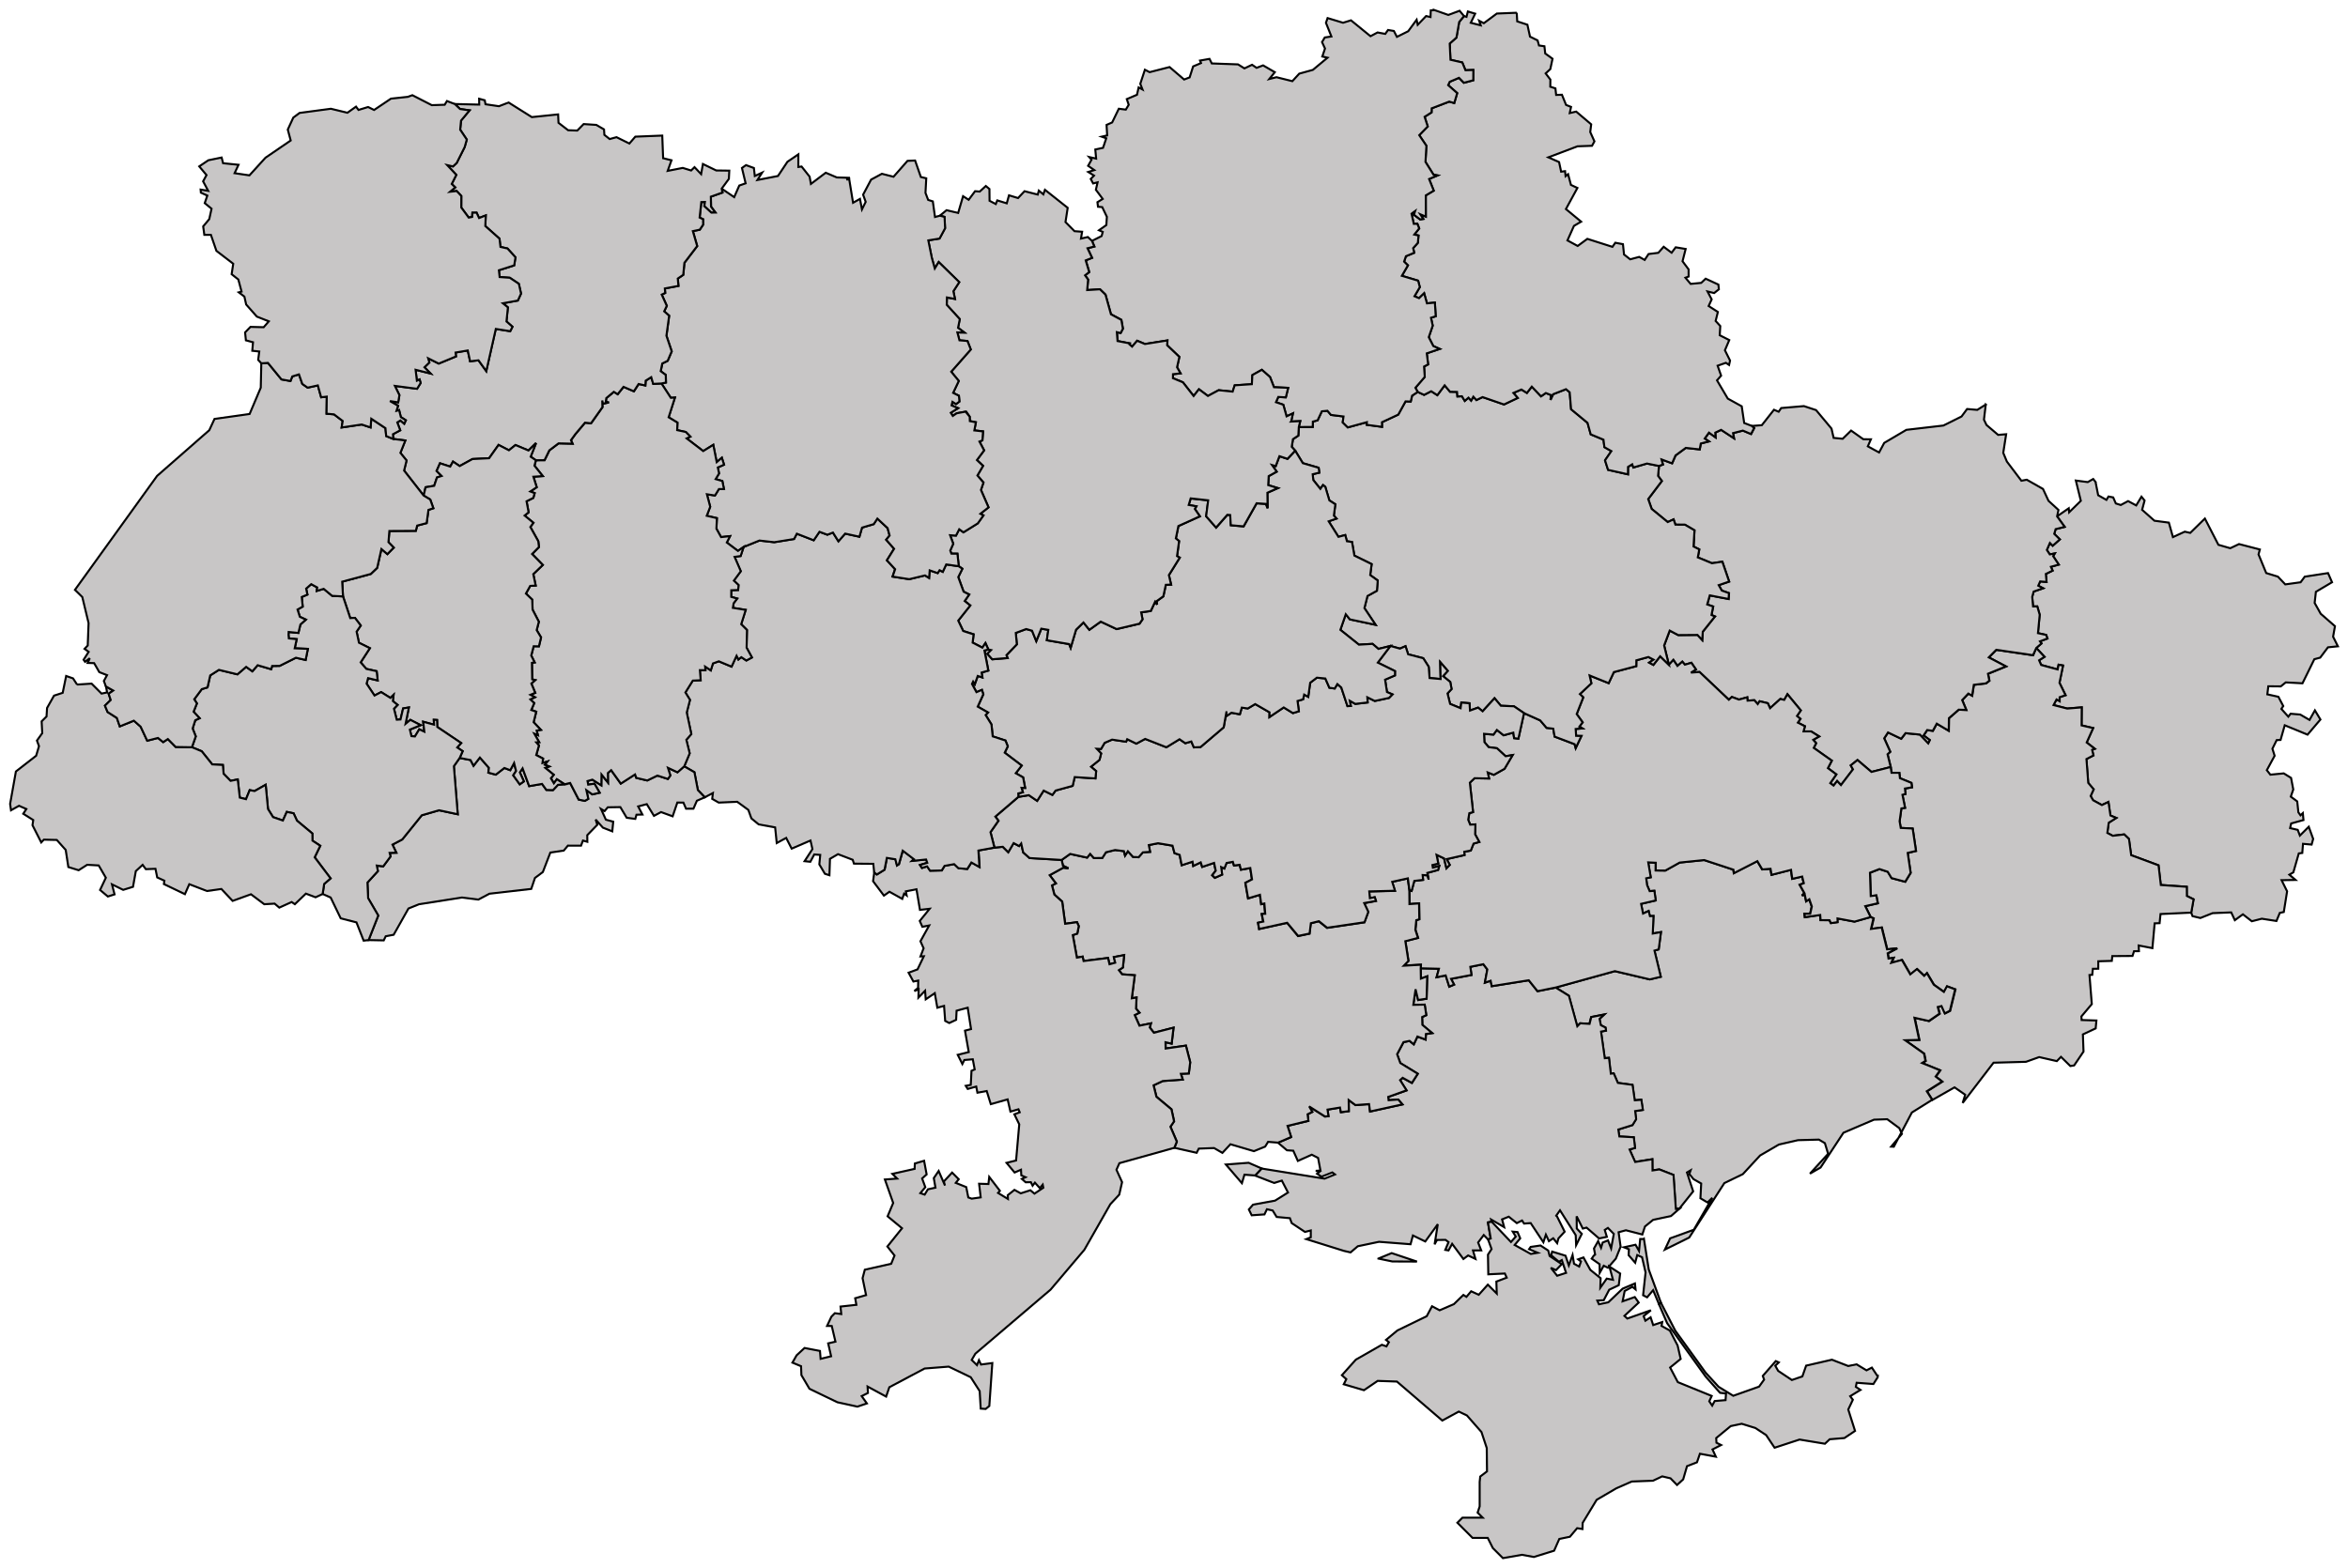 <svg xmlns="http://www.w3.org/2000/svg" width="232" height="155" fill="none" viewBox="0 0 232 155"><path id="Луганська область" fill="#C8C6C6" stroke="#000" stroke-width=".2" d="m207.056 47.636.259 1.311.816.46.207-.335.462.09.259.597.489.154.726-.387.8.429.519-.865.308.38-.244.917 1.218 1.08 1.425.187.402 1.432 1.169-.537.541.12 1.448-1.417 1.334 2.594 1.173.338.865-.41 2.06.534-.132.489.759 1.842 1.154.353.73.767 1.515-.21.409-.553 2.301-.354.395.906-1.594.944-.124 1.101.597 1.068 1.41 1.23-.184 1.04.474.948-.982.101-.766 1.019-.579.154-1.173 2.383-1.654-.09-.489.395-1.233-.011-.098.797 1.094.24.481.917-.187.282.687.767.226-.29.951.08.917.533.534-.947.545.906-1.274 1.496-2.252-.928-.413 1.45-.384.016-.421.853.218.696-.771 1.424.35.444 1.323-.128.722.447.218 1.143-.244.71.635.47.113 1.076.21.3.23-.218.064.684-1.218.339-.102.455.752.176.214.564.876-.872.436 1.203-.154.56-.85-.075-.071.902-.346.045-.537 1.872-.395.23.609.522-1.376.023.545 1.101-.327 2.045-.395.087-.33.8-1.448-.225-.988.252-.88-.685-.797.58-.357-.771-1.842.075-1.207.481-.774-.184-.139-.357.233-1.308-.666-.335-.003-.906-2.568-.177-.225-1.943-2.703-1.004-.218-1.605-.463-.444-1.142.136-.534-.282.139-1.015.748-.47-.579-.24-.195-1.335-.647.304-.868-.473-.248-.421.304-.662-.538-.635-.176-2.357.695-.357-.131-.553.267-.101-.805-.628.639-1.421-1.143-.267.015-1.782-1.436.117-1.349-.346.297-.557.308.17-.004-.391.587-.196-.602-1.225.354-1.707-.44-.079-.094.466-1.628-.443-.203-.459.538-.342-.82-.88.519-.447-.154-.203.74-.282-.127-.353-.812-.177.173-1.82-.241-.823-.414.004-.086-.943.143-.527.936-.327-.481-.252.188-.424.631.052-.071-.793.673-.327-.173-.38.778-.214-.556-.838.161-.263-.492.094-.29-.44.301-.696.278.279.707-.628-.556-.545.139-.47.894-.222-.752-1.038 1.155-.8.041.395 1.154-1.132-.492-2.004 1.176.154.538-.308.233.294Z"/><path id="Донецька область" fill="#C8C6C6" stroke="#000" stroke-width=".2" d="m201.191 64.04.82.88-.534.342.203.463 1.631.443.094-.466.44.079-.353 1.707.601 1.225-.586.196.004.39-.309-.169-.297.557 1.35.346 1.436-.117-.015 1.782 1.143.263-.639 1.425.804.624-.267.101.132.553-.692.357.177 2.357.537.639-.3.658.244.42.868.475.651-.305.195 1.335.579.244-.748.47-.139 1.011.534.282 1.142-.135.463.447.218 1.605 2.703 1.004.225 1.943 2.568.177.007.906.666.334-.233 1.312-3.038.14-.09.902-.489.018-.222 2.451-1.357-.263.027.56-.485.004-.151.47-1.996.015-.049.474-1.334.037-.004.737-.534.008-.06.594-.274.022.229 2.872-1.03 1.222.026.353 1.459.045-.072.778-1.263.598.061 1.696-.925 1.368-.376.064-.925-.91-.41.421-1.744-.398-1.304.466-3.207.09-3.049 3.977.249-.812-1.053-.729-2.18 1.24-.534-.845 1.515-.959-.639-.496.436-.617-1.778-.721.338-.207-.143-.718-1.868-1.323 1.387-.042-.466-2.184 1.425.32 1.048-.726-.169-.658.369-.094.323.726.504-.256.522-2.12-.812-.3-.301.556-.999-.715-.685-1.146-.259.278-.718-.68-.662.53-.827-1.429-1.052.286.222-.5-.493.079-.083-.523.929-.496-.989.105-.533-2.161-1.053.147.244-1.053-.297-.124-.534-1.079 1.241-.286-.15-.778-.549.064-.079-2.304.94-.365.819.267.376.628 1.346.36.537-.875-.289-1.974.819-.195-.33-2.214-1.177-.06-.116-.662.176-1.267.365-.06-.26-1.286.301-.082-.052-.538.703-.124-.064-.432-1.132-.466-.06-.53-.771-.008-.082-.568-.312-1.263.267-.244-.598-1.33.379-.58 1.305.624.428-.556 1.425.143.812.85.151-.309-.606-.458.354-.527.556.08.391-.715 1.188.707.015-1.245.966-.842.748.027-.402-.974.609-.646.372.21.169-1.075 1.199-.14.339-.266-.139-.684 1.778-.726-1.696-.894.737-.745 3.635.53.297-.722Z"/><path id="Харківська область" fill="#C8C6C6" stroke="#000" stroke-width=".2" d="m196.207 39.982-.177 1.497.252.526 1.147.977.793-.064-.286 1.839.357.86 1.436 1.899.53-.102 1.605.914.545 1.173.985.902-.139.635.752 1.038-.895.221-.139.47.557.545-.707.628-.278-.278-.301.695.289.44.493-.094-.162.263.557.839-.779.214.173.38-.672.327.071.793-.632-.053-.188.425.482.252-.936.327-.143.526.086.944.414-.004.24.823-.173 1.82.812.176.128.354-.74.282.154.203-.519.447-.323.714-3.635-.53-.737.748 1.695.895-1.774.722.135.688-.338.263-1.196.143-.169 1.075-.372-.21-.609.646.406.973-.752-.026-.966.842-.015 1.24-1.184-.702-.391.71-.556-.079-.354.53.606.459-.151.312-.816-.853-1.424-.143-.429.556-1.301-.624-.379.583.598 1.33-.267.245.312 1.263-1.895.485-1.383-1.177-.666.53.222.391-1.188 1.556-.38-.402-.349.451-.327-.24.598-.865-.831-.62.383-.74-1.782-1.26.237-.466-.289-.331.586-.338-.797-.496h-.744l.131-.512-.695-.353.252-.376-.338-.282.375-.553-1.319-1.597-.316.56-.387-.094-1.011.913-.226-.492-.808-.195-.188.285-.334-.387-.67.045-.03-.33-.819.225-.703-.26-.297.275-2.898-2.744-.846.064.496-.312-.455-.662-.643.188-.252-.3-.481.424-.402-.594-.444.485-.469-1.913.552-1.474.838.447 1.906-.015.47.508.053-.827 1.203-1.508-.342-.142.165-.839-.59-.203.256-.898 1.857.357.041-.579-.711-.252-.304-.537 1.03-.354-.673-1.966-1.026.154-1.399-.579.147-.789-.568-.286.094-1.601-.936-.549-.947-.007-.184-.527-.575.27-1.587-1.3-.346-.977 1.35-1.782-.372-.507.09-.985.391-.136-.139-.507 1.045.383.342-.782 1.015-.744 1.372.154.109-.586.801-.207-.414-.282.421-.586.647.47-.023-.47.576-.275 1.27.835-.09-.511.97-.249.804.339.309-.59-.23-.21.978-.072 1.203-1.527.462.196.252-.365 2.244-.192 1.199.395 1.526 1.827.211.921.895.087.83-.812 1.207.857.748.007-.301.696 1.113.605.504-.944 2.191-1.293 3.658-.425 1.793-.894.549-.74 1.007.086.839-.527Z"/><path id="Запорізька область" fill="#C8C6C6" stroke="#000" stroke-width=".2" d="m153.715 97.602 5.845-1.616 3.451.812 1.083-.26-.624-2.586.417-.12.226-1.707-.812.143.071-1.737-.353.015-.128-.51-.553.255-.191-.959 1.447-.338-.135-.955-.467.034-.255-.602-.09-.669.451-.098-.252-1.477.748.041-.004.76.947.015 1.414-.79 2.425-.248 2.883.951.049.343 2.315-1.188.489.82.812-.065.105.602 1.921-.496.124.887.978-.226.165.658-.402.154.466.827-.244.237.27-.094.143.665.308-.203.249.715-.158.718h-.572l.045.342 1.512-.222.037.511.88.004.146.29.654-.095-.011-.368 1.688.316 1.586-.451.297.124-.244 1.052 1.053-.146.533 2.161.989-.105-.928.496.082.523.493-.08-.222.5 1.052-.285.828 1.428.661-.53.718.68.26-.278.684 1.147 1 .714.3-.556.812.3-.522 2.12-.504.256-.323-.725-.369.094.17.658-1.049.725-1.425-.319.466 2.184-1.387.041 1.868 1.323.143.718-.338.207 1.778.722-.436.616.639.497-1.515.958.534.846-2.008 1.256-1.781 3.379-.26-.011 1.06-1.256-.259-.571-1.192-.88-1.308.045-3.019 1.293-2.259 3.436-1.049.606 1.793-1.963-.319-1.052-.59-.35-2.068.056-1.887.433-1.857 1.082-1.703 1.842-1.827.884-3.473 5.383-2.402 1.188.518-1.109 2.339-.85 1.823-3.157-.47.462-.699-.414.075-1.462-.759-.428-.414-.515.128-.358-.361.211.613 1.868-1.361 1.703-.365.034-.229-3.361-1.398-.545-.677.102-.011-1.109-1.703.27-.553-1.233.541-.154-.12-1.056-1.432-.079-.102-.684 1.403-.44.36-.586-.101-.797.767-.117-.154-1.004-.651.057-.218-1.526-1.451-.196-.409-.947-.286.037-.181-1.567-.417.038-.368-2.632.492-.09-.045-.305-.466-.236-.128-.624.466-.433-1.285.252-.17.673-.921-.056-.289.297-.827-3.015-1.293-.82Z"/><path id="Херсонська область" fill="#C8C6C6" stroke="#000" stroke-width=".2" d="m136.195 124.393 1.312-.541 2.499.838-2.432-.011-1.379-.286Zm26.239-1.939.477 3.022 1.207 3.293-.207.109-.571-1.361-.594.707-.395-.207.244-2.255-.349-1.504-.474-.211-.203.756-.647-.748.027-.583-.489-.195 1.143-.252.346.613.116-1.177.369-.007Zm-22.052-26.75 1.793.045-.229.838.899-.18.353 1.112.477-.203-.3-.567 2.018-.384-.112-.804 1.285-.26.395.519-.241 1.308.568-.192.109.538 3.658-.586.864 1.082 1.801-.36 1.304.811.827 3.015.29-.297.921.057.169-.673 1.286-.252-.467.432.128.624.466.237.045.304-.492.091.368 2.631.418-.037.18 1.567.286-.038.41.948 1.451.195.218 1.526.65-.056.154 1.004-.767.116.102.797-.361.587-1.402.44.101.684 1.432.079.121 1.056-.542.154.553 1.233 1.703-.271.011 1.109.677-.101 1.398.545.23 3.361.364-.034-.846.737-1.766.375-.805.658-.259.79-1.624-.418-.722.196.199 1.428-.47 1.177-.785.902-.414-.199-.395.707-.011-.857-.782-.549.2-.293.139-.106-.113-.605.413-.733.286.665.158-.518.53-.215.308.797.263-1.439-.582-.591-.312.203.21.681-.77.158-1.237-1.072-.372.094-.609-1.21.015 1.207.496.526-.56 1.116-.042-.988-1.552-2.455-.376.534.09.086.745 1.493-.613.665-.128.47-.387-.485-.425.286-.301-.643-.248.752-1.255-1.895-.655.049-.195-.305-.519.26-.797-.636-.658.264.203.766-1.289-.751.056.221-.368.064.274 1.59-.263.094-.424-.436-.557.737.305.782-.812.004.244.838-.725-.342-.467.35-1.112-1.5-.357.654-.32-.053.32-.77-.297-.222-.842.011-.237.432.315-1.992-1.236 1.707-1.222-.591-.233.865-3.116-.241-2.098.44-.714.609-.651-.15-3.717-1.162.439-.18v-.677l-.575.143-1.312-.872-.176-.485-1.309-.12-.394-.639-.568-.124-.244.511-1.26.086-.282-.575.418-.477 2.169-.395 1.282-.804-.609-1.177-.763.233-1.873-.729.643-.696 6.214 1 1.03-.417-.263-.199-1.068.421-.439-.29.263-.214-.395-.075.466-.03-.233-1.244-.624-.32-1.376.617-.451-1.012-.624-.041-.887-.748 1.301-.556-.357-1.102 2.06-.5-.079-.646.466-.237-.312-.542 1.567.997.342-.034-.094-.647 1.233-.203.087.459.786-.102-.016-1.101.673.5 1.342-.098.098.733 3.199-.703-.417-.477-.951.064-.038-.327 1.812-.647-.639-1.011.256-.229.913.503.579-.906-1.725-1.056-.316-.872.631-1.195.598-.125.417.343.361-.771.812.301.023-.549.62-.094-.966-.812-.023-.775.41-.184-.158-1.041-1.124.023.222-1.538.252 1.056.838-.127.06-2.215-.624.234-.015-1.03Z"/><path id="АР Крим" fill="#C8C6C6" stroke="#000" stroke-width=".2" d="m185.56 136.077-.455.715-1.654-.124-.082.402.462.304-1.019.621.263.353-.454.962.672 2.117-1.056.706-1.447.117-.474.444-2.507-.414-2.466.808-.835-1.248-1.067-.703-1.346-.417-1.086.229-1.436 1.184.026.459.458.229-.849.436.331.718-1.575-.293-.29.846-.985.383-.379 1.305-.606.552-.646-.657-.82-.192-.906.428-2.101.079-1.534.677-1.936 1.132-1.379 2.274-.023.616-.526-.086-.714.846-1.049.218-.512 1.161-1.999.621-1.162-.215-1.897.33-.5-.5-.5-.5-.5-1h-1.5l-1.5-1.5.5-.5h2l-.5-.5.202-.614v-2.422l.056-.53.669-.511-.026-2.308-.523-1.583-1.436-1.635-.804-.384-1.628.888-4.484-3.854-1.903-.067-1.353.921-1.996-.587.252-.503-.436-.391 1.376-1.538 2.571-1.47.455.158.24-.41-.282-.233 1.124-.932 2.895-1.406.526-.985.752.399 1.41-.609.936-.91.301.192.466-.553.752.346.898-1 .88.88-.038-1.184 1.023-.388-.185-.409-1.635.079-.034-1.944.357-.552-.345-.948.263-.094-.275-1.594.372-.064 1.903 2.004.473-.537-.3-.489.473.041.267.624-.549.654 1.598.887.677-.116-.85-.357.154-.222.974-.143.767.504.135.534 1.199.808-.568.59-.511-.229.624.785.88-.285-.421-1.263-.282.165-.767-.639.094-.365 1.323.406.324.963.372-1.034.143.865.511.278.176-.504-.278-.211.523-.187.676 1.225 1.019.827-.03.944.635-.903.617.117-.353-1.308 1.063.688-.139 1.154-.943.447-.542 1.038-.635.037.162.365.928-.196 1.414-1.349 1.214-.515.06.586-.308-.252-.767.414-.203 1.019 1.203-.421.387.545-1.41 1.312.286.266 2.327-.819-.718.583.177.451.515-.339.255.771.895-.301-.068.384.82.458.767 1.478.3 1.327-1.041.849.76 1.444 3.349 1.364-.241.53.29.425.244-.451 1.075-.09.045-.65-.59-.072-1.417-1.598-3.812-5.289-.816-1.894.211-.109 1.41 2.744 3.003 4.157 1.278 1.391 1.448.891 2.552-.906.496-.691-.128-.369 1.282-1.466.297.132-.346.327.282.507 1.357.906 1.038-.357.372-1.064 2.549-.586 1.609.624.827-.166.981.594.53-.27.605.909Z"/><path id="Дніпропетровська область" fill="#C8C6C6" stroke="#000" stroke-width=".2" d="m150.583 70.484 1.601.718.632.74.657.08.14.785 1.973.748.105.388.564-1.2-.522-.01-.045-.681.661-.057-.293-.173.32-.432-.587-.812.65-1.654-.334-.323 1.135-1.064-.177-.774 1.888.759.511-1.094 2.214-.586.007-.576 1.192-.33.508.263-.429.293.414.226.669-.854.861.846.443-.485.402.594.482-.425.251.301.643-.188.455.662-.496.312.846-.064 2.898 2.744.297-.275.703.26.819-.226.031.331.669-.045.334.387.188-.285.808.195.226.493 1.011-.914.387.094.316-.56 1.32 1.597-.376.553.338.282-.252.376.696.353-.132.512h.744l.797.496-.586.338.289.33-.237.467 1.782 1.26-.383.74.831.62-.598.865.327.24.35-.45.379.402 1.188-1.557-.222-.39.666-.53 1.383 1.176 1.895-.485.086.567.771.004.06.53 1.132.466.063.433-.699.124.053.537-.301.083.259 1.286-.364.06-.177 1.267.113.661 1.177.06.33 2.215-.819.195.289 1.97-.537.88-1.346-.361-.38-.628-.819-.267-.936.364.075 2.305.549-.064.15.778-1.24.286.533 1.079-1.586.45-1.688-.315.011.368-.654.094-.146-.289-.88-.004-.037-.511-1.512.222-.045-.342h.568l.162-.718-.249-.715-.308.203-.143-.661-.274.094.244-.237-.466-.83.402-.155-.161-.658-.978.226-.124-.887-1.921.492-.105-.598-.812.064-.489-.82-2.315 1.189-.049-.346-2.887-.951-2.425.248-1.413.79-.951-.012.003-.76-.748-.037.252 1.477-.451.098.087.67.255.6.466-.033.136.951-1.448.338.192.959.553-.256.128.511.353-.015-.075 1.737.812-.143-.226 1.707-.417.12.628 2.587-1.087.259-3.451-.816-5.845 1.617-1.801.36-.864-1.078-3.658.586-.109-.538-.572.192.245-1.312-.395-.515-1.286.26.117.804-2.019.384.297.57-.477.204-.353-1.113-.895.18.229-.838-1.793-.045.019-.36-1.684.09.451-.463-.305-1.955 1.256-.323-.263-.808.094-.944.297-.086-.023-1.571-.951.067-.011-1.383.214.083.263-.985.869-.102-.045-.48.488.03.113.42-.139-.658 1.067-.293.109-.387-.627.162-.045-.26.582-.143-.176-.868.744.35.237.977.327-.33-.305-.572 1.763-.403-.026-.323.647-.12.274-.688.564-.162-.41-.751.026-.985-.518.026-.192-.485.109-.65.372-.105-.319-2.91.466-.44 1.436.026-.139-.597.605.237 1.056-.594.805-1.361-.696.116-.857-.79-.819-.108-.418-.496-.037-.82.932.075.335-.458.669.526.955-.263.082.549.421.049.557-2.523Z"/><path id="Полтавська область" fill="#C8C6C6" stroke="#000" stroke-width=".2" d="m140.087 38.738.628.29.703-.361.605.39.722-.973.534.635.691.015.038.448.447-.02.278.46.369-.32.259.293.222-.39.301.334.609-.293 2.12.729 1.349-.643-.424-.496.793-.338.541.338.485-.624.91.958.477-.327.511.203-.052.474.263-.56 1.271-.496.364.308.139 1.677 1.624 1.342.316 1.139 1.259.522.094.744.688.388-.628.913.301.94 1.966.443.004-.736.417-.256.109.316 1.346-.391 1.184.237-.09.985.372.507-1.349 1.782.345.977 1.587 1.3.575-.27.184.526.947.008.936.549-.093 1.601.567.286-.146.79 1.398.578 1.026-.154.673 1.966-1.03.353.305.538.71.252-.041.579-1.857-.357-.256.898.59.203-.165.838.342.143-1.203 1.508-.053.827-.47-.508-1.905.015-.839-.447-.552 1.474.47 1.913-.861-.846-.669.853-.414-.225.429-.293-.508-.263-1.192.33-.007.575-2.214.587-.511 1.094-1.888-.76.177.775-1.135 1.064.334.323-.65 1.654.587.812-.32.432.293.173-.661.057.045.68.522.011-.564 1.2-.105-.388-1.973-.748-.14-.785-.657-.08-.632-.74-1.601-.718-.997-.677-1.293-.052-.624-.745-1.176 1.294-.448-.365-.8.29-.049-.722-.808-.068-.072.556-1.037-.424-.256-1.034.402-.436-.131-.7-.711-.575.466-.518-.744-.865.038 1.67-1.094-.099-.083-1.109-.541-.85-1.493-.386-.259-.801-.553.24-.936-.263-1.188.294-.579-.5-1.345.079-1.835-1.467.534-1.54.406.507 2.541.537-1.105-1.654.304-1.199.933-.515.079-1.011-.745-.538.143-1.082-1.706-.842-.234-1.346-.503-.072-.166-.612-.673.176-.966-1.533.775-.271-.26-.3.147-1.113-.594-.388-.398-1.334-.226-.18-.263.38-.699-.873-.061-.575.662-.158-.071-.481-1.564-.455-.752-1.233-.338-.383.12-.752.534-.357.045-.846 1.38-.011.007-.523.47-.132.417-.89.553-.053.349.41 1.241.154-.079.586.5.493 1.887-.515-.019.259 1.515.203-.007-.459 1.609-.752.721-1.308.512.02.135-.584.56-.368Z"/><path id="Сумська область" fill="#C8C6C6" stroke="#000" stroke-width=".2" d="m149.864 1.26.049.853 1.004.327.259 1.18.752.376.136.5.537.075.079.714.722.523-.218 1.022-.463.425.467.61-.008.706.507.165.072.647.571-.019.41 1.007.492.196-.131.609.639-.147 1.481 1.26-.094.763.414.92-.237.437-1.44.052-2.876 1.09 1.06.467.203.95.388-.052.052.496.248-.195.282 1.06.639.3-1.135 2.087 1.504 1.244-.711.418-.643 1.436 1.012.548.954-.703 2.478.79.285-.406.756.143.105 1.018.609.478.891-.24.541.3.384-.583.962-.12.53-.598.786.59.402-.537.985.165-.308 1.215.598.8.003.71-.315.117.511.61 1.049-.102.436-.414 1.263.583.045.466-.466.372-.658-.158.413.782-.3.658.913.587-.222.887.459.503-.053.91.94.477-.428 1.008.507 1.019-.098.432-.315-.21-.816.285.346.981-.406.466 1.067 1.805 1.376.76.244 1.65.752.289.23.21-.309.59-.804-.338-.97.248.09.512-1.27-.835-.576.275.023.47-.647-.47-.421.586.414.282-.801.207-.109.586-1.372-.154-1.015.744-.342.782-1.045-.383.139.507-.391.136-1.184-.237-1.346.39-.109-.315-.417.256-.004.736-1.966-.443-.301-.94.628-.914-.688-.387-.094-.744-1.259-.523-.316-1.139-1.624-1.342-.139-1.676-.364-.308-1.271.496-.263.56.052-.474-.511-.203-.477.327-.91-.958-.485.624-.541-.339-.793.339.424.496-1.349.643-2.12-.73-.609.294-.301-.335-.222.391-.259-.293-.369.32-.278-.46-.447.02-.038-.448-.691-.015-.534-.635-.722.973-.605-.39-.703.36-.628-.289-.233-.41.925-1.075-.068-1.026.402-.21-.135-1.095 1.278-.436-.635-.285-.448-.876.391-1.14-.169-.781.466-.147-.082-1.35-.782.076-.278-.996-.504.485-.451-.192.526-.899-.165-.639-1.609-.48.601-1.035-.379-.368.18-.537.819-.339-.105-.458.466-.523.064-.725-.417-.094.485-.606-.181-.458-.353.007-.225-1.007.36-.263-.124.368.617.462.312-.048-.301-.459.549.23-.004-2.095.786-.47-.459-1.154.835-.353-.399-.071-.793-1.263.09-1.594-.706-1.049.838-.86-.308-.956.688-.436.011-.402 1.737-.665.492.146.293-.985-.894-.785.154-.335.917-.39.481.488.929-.244.007-1.02-.778.027-.316-.77-1.165-.267-.075-1.602.665-.59.271-1.541.477-.583.245.075.135-.53.722.215-.433.902.981.252-.154-.452.463.241 1.285-.955 1.966-.079Z"/><path id="Чернігівська область" fill="#C8C6C6" stroke="#000" stroke-width=".2" d="m141.747 1 1.357.477 1.113-.413.439.526-.477.583-.271 1.541-.665.59.075 1.602 1.166.267.315.77.778-.026-.007 1.019-.929.244-.481-.489-.917.391-.154.335.895.785-.294.985-.492-.146-1.737.665-.011.402-.688.436.308.955-.838.861.707 1.049-.091 1.594.794 1.263.398.071-.834.354.458 1.154-.786.47.004 2.093-.549-.229.301.459-.312.049-.616-.463.124-.368-.361.263.225 1.007.354-.007.18.459-.485.605.417.094-.063.725-.467.523.106.458-.82.339-.18.537.379.369-.601 1.033 1.609.482.165.639-.526.898.451.192.504-.485.278.996.782-.075.083 1.35-.467.146.17.782-.391 1.139.447.876.635.285-1.278.437.136 1.093-.403.21.068 1.027-.925 1.075.233.41-.56.368-.135.583-.511-.019-.722 1.308-1.609.752.007.459-1.515-.203.019-.26-1.887.516-.5-.493.079-.586-1.24-.154-.35-.41-.553.052-.417.891-.47.132-.007.522-1.38.012.143-.583-.902.038.18-.805-.631.293-.324-1.146-.721-.252.229-.519.744.038.233-.936-1.402-.064-.391-1.004-.808-.718-.936.527-.049.898-1.695.113-.203.624-1.384-.143-1.06.571-.887-.665-.526.665-1.06-1.353-.985-.406.007-.398.745-.08-.346-.605.229-1.026-1.203-1.146.026-.478-2.221.353-.771-.323-.496.583-.263-.233.041-.09-1.214-.233-.068-.88.369.086.225-.424-.154-.876-1.026-.55-.541-1.939-.546-.53-1.263.08.094-1.038-.3-.422.409-.323-.345-1.158.624-.248-.448-.947.673-.173-.237-.556.951-.478.113-.406-.372-.165.726-.515.052-.816-.458-.955-.418-.037-.056-.451.522-.324-.676-.906.169-.733-.44.11-.237-.444.324-.331-.568-.36.594-.185-.609-.421.338-.609-.229-.26.684.155-.083-.902.763-.162.32-.944-.451-.161.541-.124-.06-1.038.553-.244.658-1.354.691.087.286-.477-.188-.564 1.007-.429.162-.725.383.206-.221-.56.458-1.394.466.24 1.97-.504L117 7.86l.545-.21.346-1.086.778-.328-.097-.251.936-.166.225.451 2.594.094.632.395.755-.357.447.304.643-.244 1.158.673-.545.673.71-.177 1.568.391.68-.744 1.346-.372 1.448-1.203-.515-.117.266-.79-.293-.638.271-.455.654-.098-.538-1.353.162-.466 1.526.462.786-.24 1.928 1.57.696-.371.763.142.271-.387.579.098.3.583 1.117-.557.831-1.135.105.5.831-.865.436.098.026-.661.376-.023Z"/><path id="Миколаївська область" fill="#C8C6C6" stroke="#000" stroke-width=".2" d="m121.127 115.098 2.245-.173 1.289.56-.643.695-1.056-.079-.252.839-1.583-1.842Zm-16.232-30.103.839-.594 1.68.364.297-.372.365.417.834-.011.361-.564.898-.222.876.11.117.44.278-.43.508.568.552.027.417-.482.718-.048-.131-.67.913-.184 1.433.24.199.738.504.172.203 1.023 1.071-.35.068.421.733-.353.15.447 1.173-.394.161.77-.342.448.26.26.722-.32-.098-.741.316.14.218-.546.62-.117.113.369.556-.075.132.488.921-.165.169 1.128-.654.338.267 1.537 1.169-.353.127.925.309-.064.086 1.019-.342.019.154.748-.519.116.109.617 2.771-.61 1.079 1.305 1.131-.237.124-1.026.797-.2.812.651 3.692-.545.376-1.03-.406-.868 1.165-.215-.124-.368-.485.098-.056-.67 2.545-.063-.279-.888 1.546-.342.157 1.154.012 1.384.951-.068.022 1.572-.297.086-.094.947.263.808-1.251.324.304 1.954-.451.467 1.684-.094-.019.364.019 1.008.624-.233-.06 2.214-.838.128-.252-1.057-.222 1.538 1.124-.023.158 1.042-.41.184.023.774.966.812-.62.094-.023.549-.812-.301-.361.771-.417-.342-.598.124-.631 1.195.315.872 1.726 1.057-.579.906-.913-.504-.256.229.639 1.011-1.812.647.038.327.951-.064.417.478-3.199.702-.098-.733-1.342.098-.673-.5.015 1.102-.785.101-.087-.458-1.233.203.094.646-.342.034-1.567-.996.312.541-.467.237.079.646-2.06.5.357 1.102-1.3.556-.978-.079-.289.47-1.113.451-2.319-.684-.793.853-.824-.477-1.511.056-.21.414-2.199-.496.244-.609-.632-1.478.361-.53-.259-1.188-1.485-1.24-.282-1.132.906-.424 1.977-.143-.184-.572.782-.033.139-1.106-.425-1.646-2.003.289-.012-.624.606.139.188-1.575-1.944.5-.406-.526.117-.402-1.136.229-.466-1.049.466-.237-.338-.398.049-1.098-.466.076.289-2.275-1.248-.097-.319-.41.398-.263.124-1.226-1.019.2.14.552-.568.154-.147-.62-2.413.3-.098-.436-.564.102-.406-2.23.444-.15.147-.733-.173-.39-1.173.157-.293-2.191-.775-.7-.233-.902.383-.199-.612-.812 1.349-.74.504.064-.538-.256-.139-.572Z"/><path id="Одеська область" fill="#C8C6C6" stroke="#000" stroke-width=".2" d="m98.258 83.776.82-.083.54.538.531-.902.545.293.203-.256.199.88.628.56 3.173.188.131.575.538.256-.504-.064-1.349.74.612.812-.383.2.233.902.774.699.294 2.191 1.172-.157.173.39-.146.734-.444.15.406 2.23.564-.102.098.436 2.413-.301.147.62.567-.154-.139-.552 1.019-.2-.124 1.226-.398.263.319.41 1.248.097-.289 2.275.466-.076-.049 1.098.338.399-.466.236.466 1.049 1.135-.229-.116.402.406.526 1.943-.5-.188 1.576-.605-.14.012.624 2.003-.289.425 1.647-.139 1.105-.782.034.184.571-1.977.143-.906.425.282 1.131 1.485 1.241.259 1.188-.361.53.632 1.477-.245.609-5.428 1.519-.289.654.556 1.218-.282 1.24-.88.944-2.563 4.499-3.342 3.944-7.432 6.33-.36.617.522.511.195-.481.2.424 1.12-.146-.297 4.244-.358.293-.492-.034-.102-1.729-.883-1.372-2.176-1.049-2.384.188-3.484 1.85-.316.924-1.835-.992.038.635-.62.309.515.725-.936.316-1.978-.432-2.759-1.331-.797-1.353-.034-.88-.853-.353.413-.722.786-.726 1.523.293.063.782 1.038-.255-.29-1.275.719-.169-.365-1.549-.462-.007.424-.91.342-.349.636.086-.075-.74 1.567-.173-.117-.651 1.076-.308-.346-1.673.222-.838 2.605-.586.33-.816-.706-.891 1.447-1.805-1.425-1.18.553-1.319-.82-2.32 1.21-.09-.473-.466 2.2-.493.022-.53.913-.27.252 1.349-.447.399.316.861-.49.59.426.146.32-.526.747-.162-.165-.943.481-.707.624 1.44-.113-.399.816-.883.654.658-.29.361 1.034.417.204 1.023.338.12.887-.128-.158-1.346.921.027.079-.703 1.053 1.372-.18.214.977.594-.02-.372.662-.527.621.343.951-.305.406.335.876-.583-.061-.305-.285.343-.485-.542-.23.301-.169-.346-.518.008-.373-.331.361-.169-.417-.181-.03-.56-.632.275-.793-.955.94-.233.312-3.572-.481-.992.526-.199-.124-.297-.793.229-.275-1.207-1.665.47-.402-1.297-.917.166-.12-.609-.839.237-.195-.309.496-.094.071-1.39.316-.136-.188-1.003-.835.071-.195.398-.455-.909 1.087-.271-.373-2.12.598-.154-.33-2.113-1.098.297-.045.902-.68.316-.403-.21-.11-1.485-.665.184-.251-1.44-.895.61-.064-.847-.658.677.019-.82-.425.173.372-.315.015-.722-.477.094-.474-.872.88-.327.624-1.297-.33.015.308-.805-.313-.695.865-1.56-.673.132-.26-.58.978-1.202-.958.109-.343-2.038-1.052.207.079.406-.252-.177-.18.515-1.267-.706-.545.383-1.072-1.425.12-.89.26.221.763-.474.23-1.172.842.135.157.616.192-.124.38-1.342 1.105.839-.184.176 1.39-.142.117.33-.725.218.195.294.508-.162.297.432 1.15-.026.278-.459.947-.169.421.402.876.083.41-.65.797.455-.102-1.632 1.568-.278Z"/><path id="Кіровоградська область" fill="#C8C6C6" stroke="#000" stroke-width=".2" d="m137.388 63.846.936.263.552-.24.26.8 1.492.387.541.85.083 1.109 1.094.097-.038-1.669.745.865-.466.519.71.575.132.7-.403.435.256 1.034 1.037.425.072-.557.808.068.049.722.801-.29.447.365 1.177-1.293.624.744 1.293.053.996.676-.556 2.523-.421-.05-.083-.548-.955.263-.669-.526-.335.459-.932-.076.038.82.417.496.82.109.857.79.695-.117-.804 1.36-1.057.595-.605-.237.139.598-1.436-.027-.466.44.319 2.91-.372.105-.109.65.192.485.519-.026-.027.985.41.752-.564.161-.274.688-.647.12.027.324-1.763.402.304.571-.327.331-.237-.977-.744-.35.177.869-.583.142.045.26.628-.162-.109.387-1.068.293.139.658-.112-.42-.489-.03.045.48-.868.102-.264.985-.214-.083-.158-1.154-1.548.342.278.883-2.545.064.06.67.485-.098.12.368-1.165.214.406.869-.376 1.026-3.692.545-.812-.65-.797.2-.127 1.022-1.128.236-1.083-1.3-2.767.609-.112-.617.522-.112-.154-.749.342-.018-.086-1.02-.309.065-.127-.925-1.169.353-.267-1.533.654-.339-.173-1.127-.921.169-.128-.489-.56.075-.113-.368-.62.116-.218.546-.316-.14.098.74-.722.32-.259-.255.346-.448-.162-.77-1.173.395-.15-.448-.733.354-.072-.421-1.071.35-.203-1.023-.508-.173-.199-.74-1.432-.241-.914.184.132.669-.718.049-.417.481-.549-.026-.511-.564-.279.428-.116-.44-.872-.109-.899.222-.361.564-.834.011-.369-.417-.296.372-1.681-.368-.838.598-3.169-.188-.632-.56-.195-.88-.203.256-.545-.294-.53.903-.541-.538-.82.083-.391-1.53.786-1.128-.309-.406 2.278-1.951 1.027-.173.823.564.647-1.015.86.428.316-.432 1.684-.462.203-.868 2.049.131.071-.722-.511-.432.842-.68.162-.636-.436-.462.425.022.357-.609.737-.315 1.387.207.105-.249.902.44.872-.47 2.098.827 1.297-.793.571.395.594-.173.252.583.658-.03 2.289-1.951.282-1.587-.045.5.53-.357.831.158.192-.662.597.083.726-.436 1.417.816-.008.47 1.41-.951.91.56.586-.18-.131-1.02.549-.161.105-.47.402.222.192-1.391.661-.504.839.083.398.913.526.075.264-.44.387.343.609 1.838.334-.015-.105-.515.541.312 1.226-.143-.034-.511.737.364 1.406-.3.342-.35-.541-.233-.188-1.218.977-.425.004-.424-1.699-.839 1.248-1.646Z"/><path id="Черкаська область" fill="#C8C6C6" stroke="#000" stroke-width=".2" d="m127.977 44.546.752 1.233 1.564.455.071.48-.661.159.06.575.699.872.263-.38.226.18.398 1.335.594.388-.146 1.112.259.301-.774.27.966 1.534.673-.176.165.612.504.072.233 1.346 1.706.842-.142 1.082.744.538-.079 1.011-.932.515-.305 1.2 1.105 1.653-2.541-.537-.406-.508-.534 1.541 1.835 1.467 1.346-.08.579.5 1.187-.293-1.248 1.647 1.7.838-.004.425-.978.425.188 1.218.542.233-.342.35-1.406.3-.737-.365.034.512-1.226.142-.541-.311.105.514-.334.016-.609-1.839-.388-.342-.263.44-.526-.075-.399-.914-.838-.082-.661.503-.192 1.391-.402-.221-.106.47-.548.161.131 1.019-.586.18-.91-.56-1.41.951.008-.47-1.417-.815-.726.436-.598-.083-.191.662-.831-.158-.53.357.045-.5-.282 1.586-2.289 1.951-.658.03-.252-.583-.594.173-.571-.394-1.297.793-2.098-.827-.872.47-.902-.44-.106.248-1.387-.207-.736.316-.358.61-.424-.023.436.462-.162.635-.842.68.511.433-.071.722-2.049-.132-.203.868-1.684.463-.316.432-.861-.428-.646 1.015-.823-.564-1.027.173-.007-.343.451-.112-.132-.444.354.011-.196-1.037-.729-.414.586-.759-1.676-1.27.3-.628-.229-.575-1.26-.41-.123-1.18-.575-.93.233-.25-1.015-.58.552-1.221-.139-.433-.537.226-.44-.812.113-.237.161.26.294-.816.458.15-.075-.485.662-.195-.384-1.982.387-.101.267.06-.368.372.485.538 1.515-.124-.113-.286 1.026-1.067-.105-1.132 1.034-.383.579.165.413 1.03.5-1.23.696.117-.151 1.023 2.203.383.147.372.533-1.793.733-.714.579.725 1.128-.808 1.571.737 2.263-.534.297-.432-.135-.684.951-.14.425-.913.199.278-.056-.323.673-.485.244-1.135.523-.026-.218-.94 1.071-1.726-.267-.15.203-1.489-.32-.259.252-1.226 2.124-.962-.5-.725.151-.264-.756-.131.196-.647 1.729.188-.203 1.575.985 1.12 1.109-1.262.285.018.06 1.012 1.26.112 1.289-2.285.917.064.166.425-.019-1.53 1.034-.46-.951-.292.045-.891.789-.44-.462-.654.365.105.368-.981.797.263.759-.808Z"/><path id="Київська область" fill="#C8C6C6" stroke="#000" stroke-width=".2" d="m127.574 41.662.18-.804-.632.293-.323-1.15-.725-.248.229-.52.744.038.233-.94-1.402-.06-.391-1.007-.808-.714-.936.522-.049.899-1.699.113-.199.623-1.384-.142-1.06.571-.891-.665-.522.669-1.06-1.354-.985-.406.007-.398.745-.079-.346-.605.229-1.023-1.207-1.15.027-.477-2.222.353-.771-.323-.496.583-.263-.23.038-.09-1.215-.233-.067-.88.372.09.225-.424-.154-.876-1.026-.553-.541-1.94-.545-.533-1.263.079.09-1.038-.301-.42.41-.32-.346-1.158.628-.248-.448-.951.673-.17-.229-.56-.41-.38-.68.155.113-.677-.752-.056-.891-.899.218-1.41-2.248-1.781-.158.45-.447-.371-.106.394-1.308-.334-.639.677-.895-.271-.221.793-.936-.29-.147.361-.616-.323-.012-1.165-.357-.297-.601.552-.459-.04-.635.852-.553-.357-.485 1.658-1.146-.274-.658.541.451.116.056 1.125-.548 1.018-1.113.18.346 1.715.3 1.067.388-.635 2.03 1.985-.58.898.159.764-.797-.15-.02.728 1.29 1.418-.173.853.624.47-.688-.011.203.781.794.064.327.842-1.936 2.196.748.913-.557 1.177.572.285.052.568-.338.252-.35-.222-.086.354.647.274-.722.451.199.312.383-.26.944-.16.342.499.015.432.594.117-.15.804.86.098-.063.887-.294.113.463.876-.71.955.605.575-.557.95.598.7-.248.733.748 1.718-.805.632.297.165-.556.786-1.417.883-.417-.304-.32.631-.583-.045.316.846-.3.673.112.304.598.008.132 1.236.36.252-.406.824.523 1.44.556.285-.443.64.549.439-1.188 1.496.492 1.03 1.026.327-.094.82.963.496.3-.451.286.635.27.06-.368.372.485.538 1.511-.124-.112-.282 1.026-1.068-.102-1.131 1.03-.384.579.166.414 1.03.496-1.23.696.117-.147 1.026 2.207.38.146.372.534-1.793.733-.714.579.721 1.128-.808 1.567.737 2.263-.534.297-.432-.135-.684.955-.143.425-.913.199.281-.06-.327.672-.485.245-1.135.522-.022-.218-.94 1.072-1.726-.267-.15.203-1.489-.32-.259.252-1.225 2.124-.963-.5-.725.15-.263-.755-.132.195-.65 1.73.191-.203 1.572.984 1.12 1.109-1.26.286.02.06 1.01 1.26.113 1.289-2.285.921.064.165.424-.018-1.53 1.033-.458-.954-.293.048-.891.79-.44-.463-.654.365.105.368-.981.797.263.76-.808-.342-.38.12-.755.534-.357.045-.846.143-.58-.902.042Z"/><path id="Вінницька область" fill="#C8C6C6" stroke="#000" stroke-width=".2" d="m73.473 54.056 1.56-.631 1.466.165 1.955-.316.275-.526 1.669.65.567-.838.782.29.55-.215.544.865.662-.76 1.41.309.259-.902 1.154-.342.36-.55 1.012.94.2.734-.339.417.782.895-.71 1.139.811.88-.251.729 1.646.255 1.556-.372.406.252.057-.752.793.27.184-.285.316.162.338-.73 1.24.173.362.256-.406.823.526 1.44.552.282-.443.643.549.44-1.188 1.496.492 1.03 1.026.327-.093.82.962.495.304-.45.286.63-.387.102.383 1.981-.661.196.075.485-.459-.15-.293.815-.162-.26-.112.238.44.812.537-.226.14.432-.553 1.222 1.014.579-.233.252.576.928.124 1.18 1.259.41.23.576-.302.627 1.677 1.271-.586.76.729.413.195 1.037-.353-.01.132.443-.451.112.007.343-2.278 1.95.308.406-.785 1.128.39 1.53-1.582.29.101 1.631-.796-.451-.41.647-.872-.08-.421-.402-.948.17-.278.454-1.154.027-.293-.433-.508.162-.199-.293.726-.218-.117-.33-1.39.142.183-.173-1.105-.842-.38 1.342-.191.124-.158-.617-.838-.135-.23 1.173-.763.47-.26-.222-.086-.834-1.913-.02-.12-.379-1.455-.556-.793.462-.053 1.62-.447-.142-.55-.929.087-.94-.59-.041-.387.722-.568-.06.775-1.192-.192-.85-1.86.805-.542-1.064-.932.511-.158-1.549-1.628-.297-.718-.59-.3-.838-1.102-.805-1.827.08-.643-.369.068-.575-.801.42-.688-.717-.338-1.76-1.011-.586.537-1.285-.33-1.335.492-.568-.451-2.127.32-1.252-.456-.733.733-1.173.778-.034-.078-1 .548.008-.033-.357.563.372.215-.684.579-.21 1.259.525.492-1.07.185.364.285-.23.5.331.553-.297-.53-.966.037-1.755-.571-.568.447-1.417-1.27-.2.075-.454.353-.466-.59-.166.004-.654.68-.026.038-.489-.462-.436.684-.928-.613-1.421.598-.083.3-.899Z"/><path id="Житомирська область" fill="#C8C6C6" stroke="#000" stroke-width=".2" d="m78.882 16.503.32-.045.793 1 .131.718 1.463-1.105 1.094.466 1.293.037-.346.166.282-.004.376 2.304.684-.383.196 1.037.368-.744-.256-.71.79-1.489 1.067-.575 1.15.293 1.38-1.571.752-.034.568 1.631.534.128-.076 1.44.264.695.462.147.214 1.541.493-.128.45.12.057 1.12-.549 1.02-1.112.18.345 1.714.297 1.064.388-.635 2.03 1.985-.583.898.162.763-.797-.15-.02.73 1.29 1.416-.173.857.624.467-.692-.012.207.782.79.064.33.842-1.935 2.195.748.914-.557 1.18.572.286.052.568-.338.251-.353-.221-.087.353.643.274-.722.455.2.312.383-.26.876-.165.41.504.015.432.594.117-.15.804.86.098-.064.887-.293.113.462.876-.71.955.605.575-.556.951.597.7-.248.732.748 1.718-.804.632.3.165-.556.786-1.417.883-.417-.304-.32.631-.582-.041.311.846-.296.673.112.304.598.008.132 1.233-1.24-.173-.34.729-.315-.162-.184.286-.793-.27-.057.751-.406-.252-1.556.373-1.647-.256.252-.73-.812-.879.71-1.139-.781-.895.338-.417-.199-.733-1.011-.94-.361.549-1.154.342-.26.902-1.41-.308-.66.76-.546-.865-.549.214-.782-.29-.567.839-1.67-.65-.274.526-1.955.316-1.466-.166-1.56.632-.567.395-1.102-.831.323-.632-.887.098-.462-.83.049-1.046-1.004-.233.342-.89-.327-1.238.797.124.391-.639.5.008-.162-.8-.661-.189.338-.56-.124-.59.617-.275-.218-.687-.508.436-.338-1.71-.996.616-1.636-1.252.365-.177-.447-.458-.858-.185.03-.74-.871-.526.624-1.955-.407.03-.924-1.417.45-.094-.018-.752-.5-.372.154-.76.534-.263.398-.936-.522-1.545.27-1.977-.488-.432.255-.545-.5-1.11.343-.161-.034-.447 1.342-.252-.064-.726.541-.368.113-1.188 1.263-1.654-.428-1.477.684-.143.334-.504-.007-.53-.342-.162.169-1.533.357-.012-.056.403.684.631.394-.004-.42-.56-.02-.992 1.15-.41-.078-.38 1.23.835.503-1.147.628-.218-.365-1.518.402-.282.779.285.09.79.722-.331-.46.726 2.027-.395.936-1.406 1.079-.733-.004 1.248Z"/><path id="Чернівецька область" fill="#C8C6C6" stroke="#000" stroke-width=".2" d="m45.42 74.908 1.072.21.297.565.628-.812.89 1.015-.056.477.737.2.846-.662.583.221.38-.71.195.786-.278.428.639.891.41-.286-.4-.894.272-.399.65 1.76 1.274-.222.425.594.654.022.493-.526.654-.053.545-.131.85 1.646.605.124.338-.195-.192-.861.594.417.722-.165-.515-.891-.62.094-.068-.357.485-.14.883.564.015-1.075.643.801-.011-.947.323-.278.951 1.327 1.41-.906.12.338 1.087.26 1.003-.486 1.038.335.24-.342-.24-.76.947.444.665-.59 1.012.586.338 1.76.688.718-.782.338-.342.786-.73.003-.262-.605-.598-.004-.463 1.361-1.146-.42-.7.375-.71-1.158-.85.226.418.8-.587.02-.116.413-.85-.113-.627-1.053-1.24.02-.317.375-.353-.21.481 1.06.726.195-.094.955-.929-.365-.714-.8.162.519-.99 1.022.005.658-.433-.124-.188.507-1.3-.004-.406.49-1.327.195-.74 1.924-.779.583-.368 1.086-4.132.474-1.09.579-1.62-.203-4.248.665-1.041.421-1.462 2.594-.786.15-.196.407-1.5-.03.955-2.425-1-1.714-.067-1.545 1.034-1.132-.11-.549.632.083.73-.985-.095-.35.662-.018-.38-.801.966-.507 1.929-2.391 1.71-.496 1.846.394-.383-4.748.575-.823Z"/><path id="Хмельницька область" fill="#C8C6C6" stroke="#000" stroke-width=".2" d="m52.956 45.49.857-.008.474-.97.913-.692 1.38.034-.158-.346.436-.601.955-1.132.59.064 1.132-1.597-.019-.658.075.32.575-.129-.3-.048.048-.38.745-.62.38.236.578-.729 1.023.44.47-.722.661.147.034-.474.553-.346.192.662.808-.038.925 1.418.406-.03-.624 1.954.872.527-.03.74.857.184.447.459-.365.176 1.636 1.252.996-.616.338 1.71.508-.436.218.688-.617.274.124.59-.338.56.662.189.161.8-.5-.007-.39.639-.798-.124.327 1.237-.342.89 1.004.234-.049 1.045.462.83.888-.097-.324.631 1.102.831.567-.395-.3.899-.598.083.613 1.42-.684.929.462.436-.038.489-.68.026-.004.654.59.166-.353.466-.075.454 1.27.2-.447 1.417.571.568-.037 1.755.53.966-.553.297-.5-.33-.285.229-.185-.365-.492 1.071-1.26-.526-.578.21-.215.685-.563-.372.033.357-.548-.008.079 1-.779.034-.733 1.173.455.733-.32 1.252.452 2.127-.493.568.331 1.335-.538 1.285-.665.59-.947-.443.24.759-.24.342-1.038-.334-1.003.484-1.087-.259-.12-.338-1.41.906-.95-1.327-.324.278.011.947-.643-.8-.015 1.075-.883-.564-.485.139.068.357.62-.094.515.89-.722.166-.594-.417.192.86-.338.196-.606-.124-.85-1.646-.544.131-.767-.496-.29.402-.297-.496.279-.35-.835-.683.38-.136-.425-.169.244-.316-.477.143.06-.436-.677-.35.271-.95-.263-.305.278-.023-.474-.838.35.14-.12-.445.413-.07-.71-.757.255-1.037-.488-.17.293-.683-.383-.361.447-.215-.436-.244.47-.192-.384-.917.38-.342-.297-.075-.026-1.632.27-.04-.338-.681.24-.918.52.008.21-.88-.432-.721.214-.831-.62-1.196-.034-.988-.624-.598.424-.76.542-.03-.237-1.13.94-.907-1.057-1.082.68-.692-.07-.572-.782-1.405.3-.418-.868-.714.395-.32-.203-1.09.669-.338.131-.47-.428-.162.631-.42-.327-1.038.925-.064-.82-1.026.143-.538Z"/><path id="Рівненська область" fill="#C8C6C6" stroke="#000" stroke-width=".2" d="m47.97 10.304 1.331.195.951-.368 2.297 1.443 2.598-.267.037.831.948.733.906.034.631-.643 1.252.083.76.447.037.538.522.413.677-.184 1.27.628.587-.68 2.662-.106.086 2.237.827.203-.376 1.049 1.489-.294.827.256.334-.33.654.687.177-1 1.316.64 1.29.018-.042.812-.71.97.078.38-1.15.41.019.992.42.56-.394.004-.684-.632.056-.402-.357.011-.169 1.534.342.162.008.53-.335.503-.684.143.428 1.477-1.263 1.654-.113 1.188-.54.369.063.725-1.342.252.034.447-.342.162.5 1.11-.256.544.489.433-.27 1.977.522 1.545-.399.936-.533.263-.155.76.5.371.02.752-.452.094-.808.038-.192-.662-.553.346-.033.474-.662-.147-.47.722-1.022-.44-.58.73-.379-.237-.744.62-.05.38.302.048-.576.128-.075-.32.019.659-1.132 1.597-.59-.064-.955 1.132-.435.601.157.346-1.38-.034-.913.692-.473.97-.858.007-.515-.35.534-1.349-.748.737-1.285-.541-.65.518-1.023-.53-.932 1.316-1.643.079-1.267.695-.658-.443-.278.496-1.008-.327-.334.756.496.496-.459.15-.278.823-.85.143-.191.823-1.932-2.473.244-.996-.609-.752.489-1.225-1.192-.15-.03-.47.718-.388-.293-.778.308-.196.38.331.158-.346-.493-.315-.173-.688-.26.071.159-.504-.805-.462.816.128.12-.714-.447-.914 2.192.286.353-.572-.102-.35-.27.121-.128-1.079 1.474.369-.598-.617.485-.47-.12-.417 1.048.523 1.707-.707-.045-.384 1.207-.206.229 1.071.83-.098.768 1.068.943-4.17 1.425.226.222-.44-.594-.522.142-1.394-.5-.403 1.482-.27.315-.688-.218-.966-.894-.598-1.004-.072-.071-.672 1.51-.478.129-.797-.79-.872-.695-.158-.094-.812-1.402-1.248.045-1.052-.662.259-.244-.53-.414.004-.022.417-.342.068-.737-.997.004-1.142-.46-.489-.653.071.515-.428-.35-.342.455-.899-.902-.966.571.132.365-.338.79-1.575.21-.741-.654-.977.086-.899.842-1.011-.943-.135-.511-.49 2.41.057-.008-.575.556.147.071.39Z"/><path id="Тернопільська область" fill="#C8C6C6" stroke="#000" stroke-width=".2" d="m41.86 48.982.193-.823.85-.143.277-.823.459-.15-.496-.496.334-.756 1.008.327.278-.496.658.443 1.267-.695 1.642-.08.933-1.315 1.022.53.65-.519 1.286.542.748-.737-.534 1.35.515.35-.142.537.82 1.026-.926.064.327 1.037-.631.421.428.162-.131.47-.67.338.204 1.09-.395.32.868.714-.3.417.782 1.406.07.572-.68.691 1.057 1.083-.94.906.237 1.132-.541.03-.425.759.624.598.034.988.62 1.196-.214.83.432.722-.21.88-.52-.008-.24.918.338.68-.27.041.026 1.632.297.075-.38.342.384.917-.47.192.436.244-.447.215.383.36-.293.685.489.169-.256 1.037.71.756-.413.071.12.444-.35-.14.474.84-.278.022.263.304-.27.951.676.35-.06.436.477-.143-.244.316.425.169-.38.135.835.684-.279.35.297.496.29-.402.767.496-.654.053-.493.526-.654-.022-.425-.594-1.274.221-.65-1.759-.271.399.399.894-.41.286-.64-.89.279-.43-.196-.785-.38.71-.582-.221-.846.661-.736-.199.056-.477-.891-1.015-.628.812-.297-.564-1.071-.21.293-.666-.541-.365.39-.44-2.356-1.586-.023-.692-.323-.019.026.486-1.075-.294.117.989-.504-.24-.429.71-.346-.034-.154-.643 1.068-.443-1.019-.523-.474.391.328-1.616-.568.094-.26 1.093-.372.023-.274-1.086.36-.376-.47-.38.072-.617-.312.305-.917-.575-.654.342-.786-1.177.15-.545.948.226-.102-.914-1.018-.225-.56-.647.91-1.402-1.08-.537-.233-1.094.41-.61-.575-.755-.462.026-.715-2.146-.078-1.459 2.823-.759.631-.601.421-1.865.59.504.628-.643-.522-.538.09-1.105 2.613-.015.135-.519.932-.244.18-1.308.485-.162-.308-.864-.65-.388Z"/><path id="Івано-Франківська область" fill="#C8C6C6" stroke="#000" stroke-width=".2" d="m18.965 73.856.38-1.075-.309-.778.26-.816.428-.2-.594-.642.327-.823-.263-.406.745-1.004.567-.173.267-1.184.86-.549 1.828.444.864-.74.613.439.523-.601 1.338.394.094-.32.744-.01 1.605-.805.959.222.222-1.098-1.3-.052.195-.906-.775-.076-.034-.357.015-.278.963.094.199-.834.538-.482-.594-.278-.23-.718.512-.29-.094-.95.56-.237-.128-.59.5-.44.598.323-.05.346.689-.207.834.692 1.072.056.714 2.147.462-.027.575.756-.41.609.234 1.094 1.078.538-.91 1.402.56.646 1.02.226.101.913-.947-.225-.15.545.785 1.176.654-.342.917.575.312-.304-.071.616.47.38-.361.376.274 1.086.373-.022.259-1.094.568-.094-.327 1.616.473-.39 1.019.522-1.068.444.154.642.346.034.429-.71.504.24-.117-.988 1.075.293-.026-.485.323.019.023.691 2.357 1.587-.391.44.541.364-.293.666-.575.823.383 4.748-1.846-.395-1.71.496-1.928 2.39-.967.508.38.801-.661.019.093.35-.729.984-.631-.082.109.549-1.034 1.131.068 1.545 1 1.714-.955 2.425-.489.06-.71-1.808-1.557-.399-.992-2.056-.793-.35.15-.992.635-.549-1.571-2.086.553-1.139-.771-.508-.008-.703-1.522-1.27-.338-.73-.67-.138-.383.853-.974-.335-.5-.804-.229-2.395-1.094.62-.485-.09-.364.895-.617-.158-.2-1.797-.71.143-.684-.7-.075-.871-1.053-.057-1.037-1.297-.966-.398Z"/><path id="Закарпатська область" fill="#C8C6C6" stroke="#000" stroke-width=".2" d="m7.616 67.66 1.436-.093.981.985.55-.113-.114-.594.722.406-.455.316.207.62-.571.556.263.632.913.582.29.835 1.39-.564.674.594.646 1.387 1.064-.274.511.413.466-.304.775.785 1.601.027.966.398 1.038 1.297 1.052.056.075.873.685.699.71-.143.2 1.797.616.158.365-.895.484.09 1.094-.62.23 2.394.5.805.973.335.384-.854.669.14.338.729 1.523 1.27.007.703.77.508-.552 1.139 1.572 2.086-.636.549-.15.992-.696.324-.958-.361-1.09 1.045-.316-.215-1.222.553-.462-.395-1.023.06-1.312-.985-1.815.655-1.11-1.177-1.424.2-1.748-.674-.432.985-2.075-.996.045-.335-.707-.323-.173-.853-.951.037-.316-.428-.673.62-.278 1.553-.973.3-1.106-.545.256.993-.662.21-.77-.646.571-1.21-.707-1.215-1.139-.064-.842.538-1.018-.316-.26-1.688-.88-.989-1.281-.03-.256.275-.865-1.7.072-.514-.985-.62.304-.47-.729-.316-.786.443L1 79.453l.571-3.203 2-1.556.282-.947-.203-.55.523-.736-.06-1.165.485-.482.052-.841.688-1.219.857-.278.342-1.665.68.237.4.613Z"/><path id="Львівська область" fill="#C8C6C6" stroke="#000" stroke-width=".2" d="m25.819 35.907.658-.041 1.334 1.631.89.162.178-.455.661-.203.331.944.526.368 1.008-.222.327 1.173.556-.064-.022 1.688.736.064.861.654-.105.643 1.985-.294.872.29.071-.86 1.399.928.075.785.7.286 1.19.15-.488 1.226.61.752-.245.996 1.932 2.473.65.388.309.864-.485.162-.18 1.308-.933.244-.135.52-2.613.014-.09 1.105.522.538-.628.643-.59-.504-.42 1.864-.632.602-2.823.76.079 1.458-1.072-.056-.834-.692-.688.207.049-.346-.598-.324-.5.44.128.59-.56.237.094.951-.512.29.23.718.594.278-.538.481-.2.835-.962-.094-.015.278.034.357.775.075-.196.906 1.3.053-.22 1.097-.96-.221-1.605.804-.744.011-.094.32-1.338-.395-.523.602-.612-.44-.865.74-1.827-.443-.86.549-.268 1.184-.567.173-.745 1.003.263.406-.327.824.594.642-.428.2-.26.815.309.779-.38 1.075-1.602-.027-.774-.785-.466.304-.511-.413-1.064.274-.647-1.387-.673-.594-1.39.564-.29-.835-.913-.582-.264-.632.572-.556-.207-.62.455-.316-.722-.406-.203-.538.312-.579-.763-.297-.511-.89-.64-.02.211-.462-.466.35-.146-.203.5-.782-.406-.297.315-.33.083-2.219-.62-2.571-.726-.71 8.116-11.263 5.158-4.518.515-1.113 3.47-.489 1.101-2.601.053-2.406Z"/><path id="Волинська область" fill="#C8C6C6" stroke="#000" stroke-width=".2" d="m40.306 9.567.44-.158 1.917.985 1.275-.041.225-.369.779.301.51.489.944.135-.842 1.011-.086.899.654.977-.21.74-.79 1.576-.365.338-.571-.131.902.966-.455.898.35.342-.515.429.654-.072.459.489-.004 1.143.737.996.342-.068.022-.417.414-.004.244.53.662-.26-.045 1.053 1.402 1.248.094.812.695.158.79.872-.128.797-1.511.478.071.673 1.004.071.895.598.218.966-.316.688-1.481.27.5.403-.143 1.394.594.523-.222.44-1.425-.226-.943 4.169-.767-1.068-.831.098-.23-1.071-1.206.206.045.384-1.707.707-1.048-.523.12.417-.485.47.598.617-1.474-.369.128 1.08.27-.121.102.35-.353.571-2.192-.286.447.914-.12.714-.816-.128.805.463-.158.503.26-.071.172.688.493.316-.158.345-.38-.33-.308.195.293.778-.718.387.03.47-.699-.285-.075-.786-1.399-.929-.071.861-.872-.29-1.985.294.105-.643-.86-.654-.737-.064.022-1.688-.556.064-.327-1.173-1.008.222-.526-.368-.33-.944-.662.203-.177.455-.89-.161-1.335-1.632-.658.041-.309-.338.106-.827-.688-.075.071-.842-.703-.188-.079-.782.53-.549 1.305.034.507-.583-1.18-.466-1.056-1.195-.177-.782-.553-.421.275-.075-.32-1.196-.661-.522.157-1.034-1.661-1.274-.545-1.583h-.65l-.113-.834.601-.722.226-1.026-.673-.553.255-.744-.635-.29-.026-.304.748.124-.504-.94.338-.617-.718-.86.899-.606 1.312-.27.146.564 1.523.154-.387.83 1.466.215 1.586-1.744 2.492-1.703-.289-1.076.545-1.187.62-.46 3.094-.413 1.635.395.85-.605.244.327.951-.29.59.294 1.666-1.12 1.676-.18Z"/></svg>